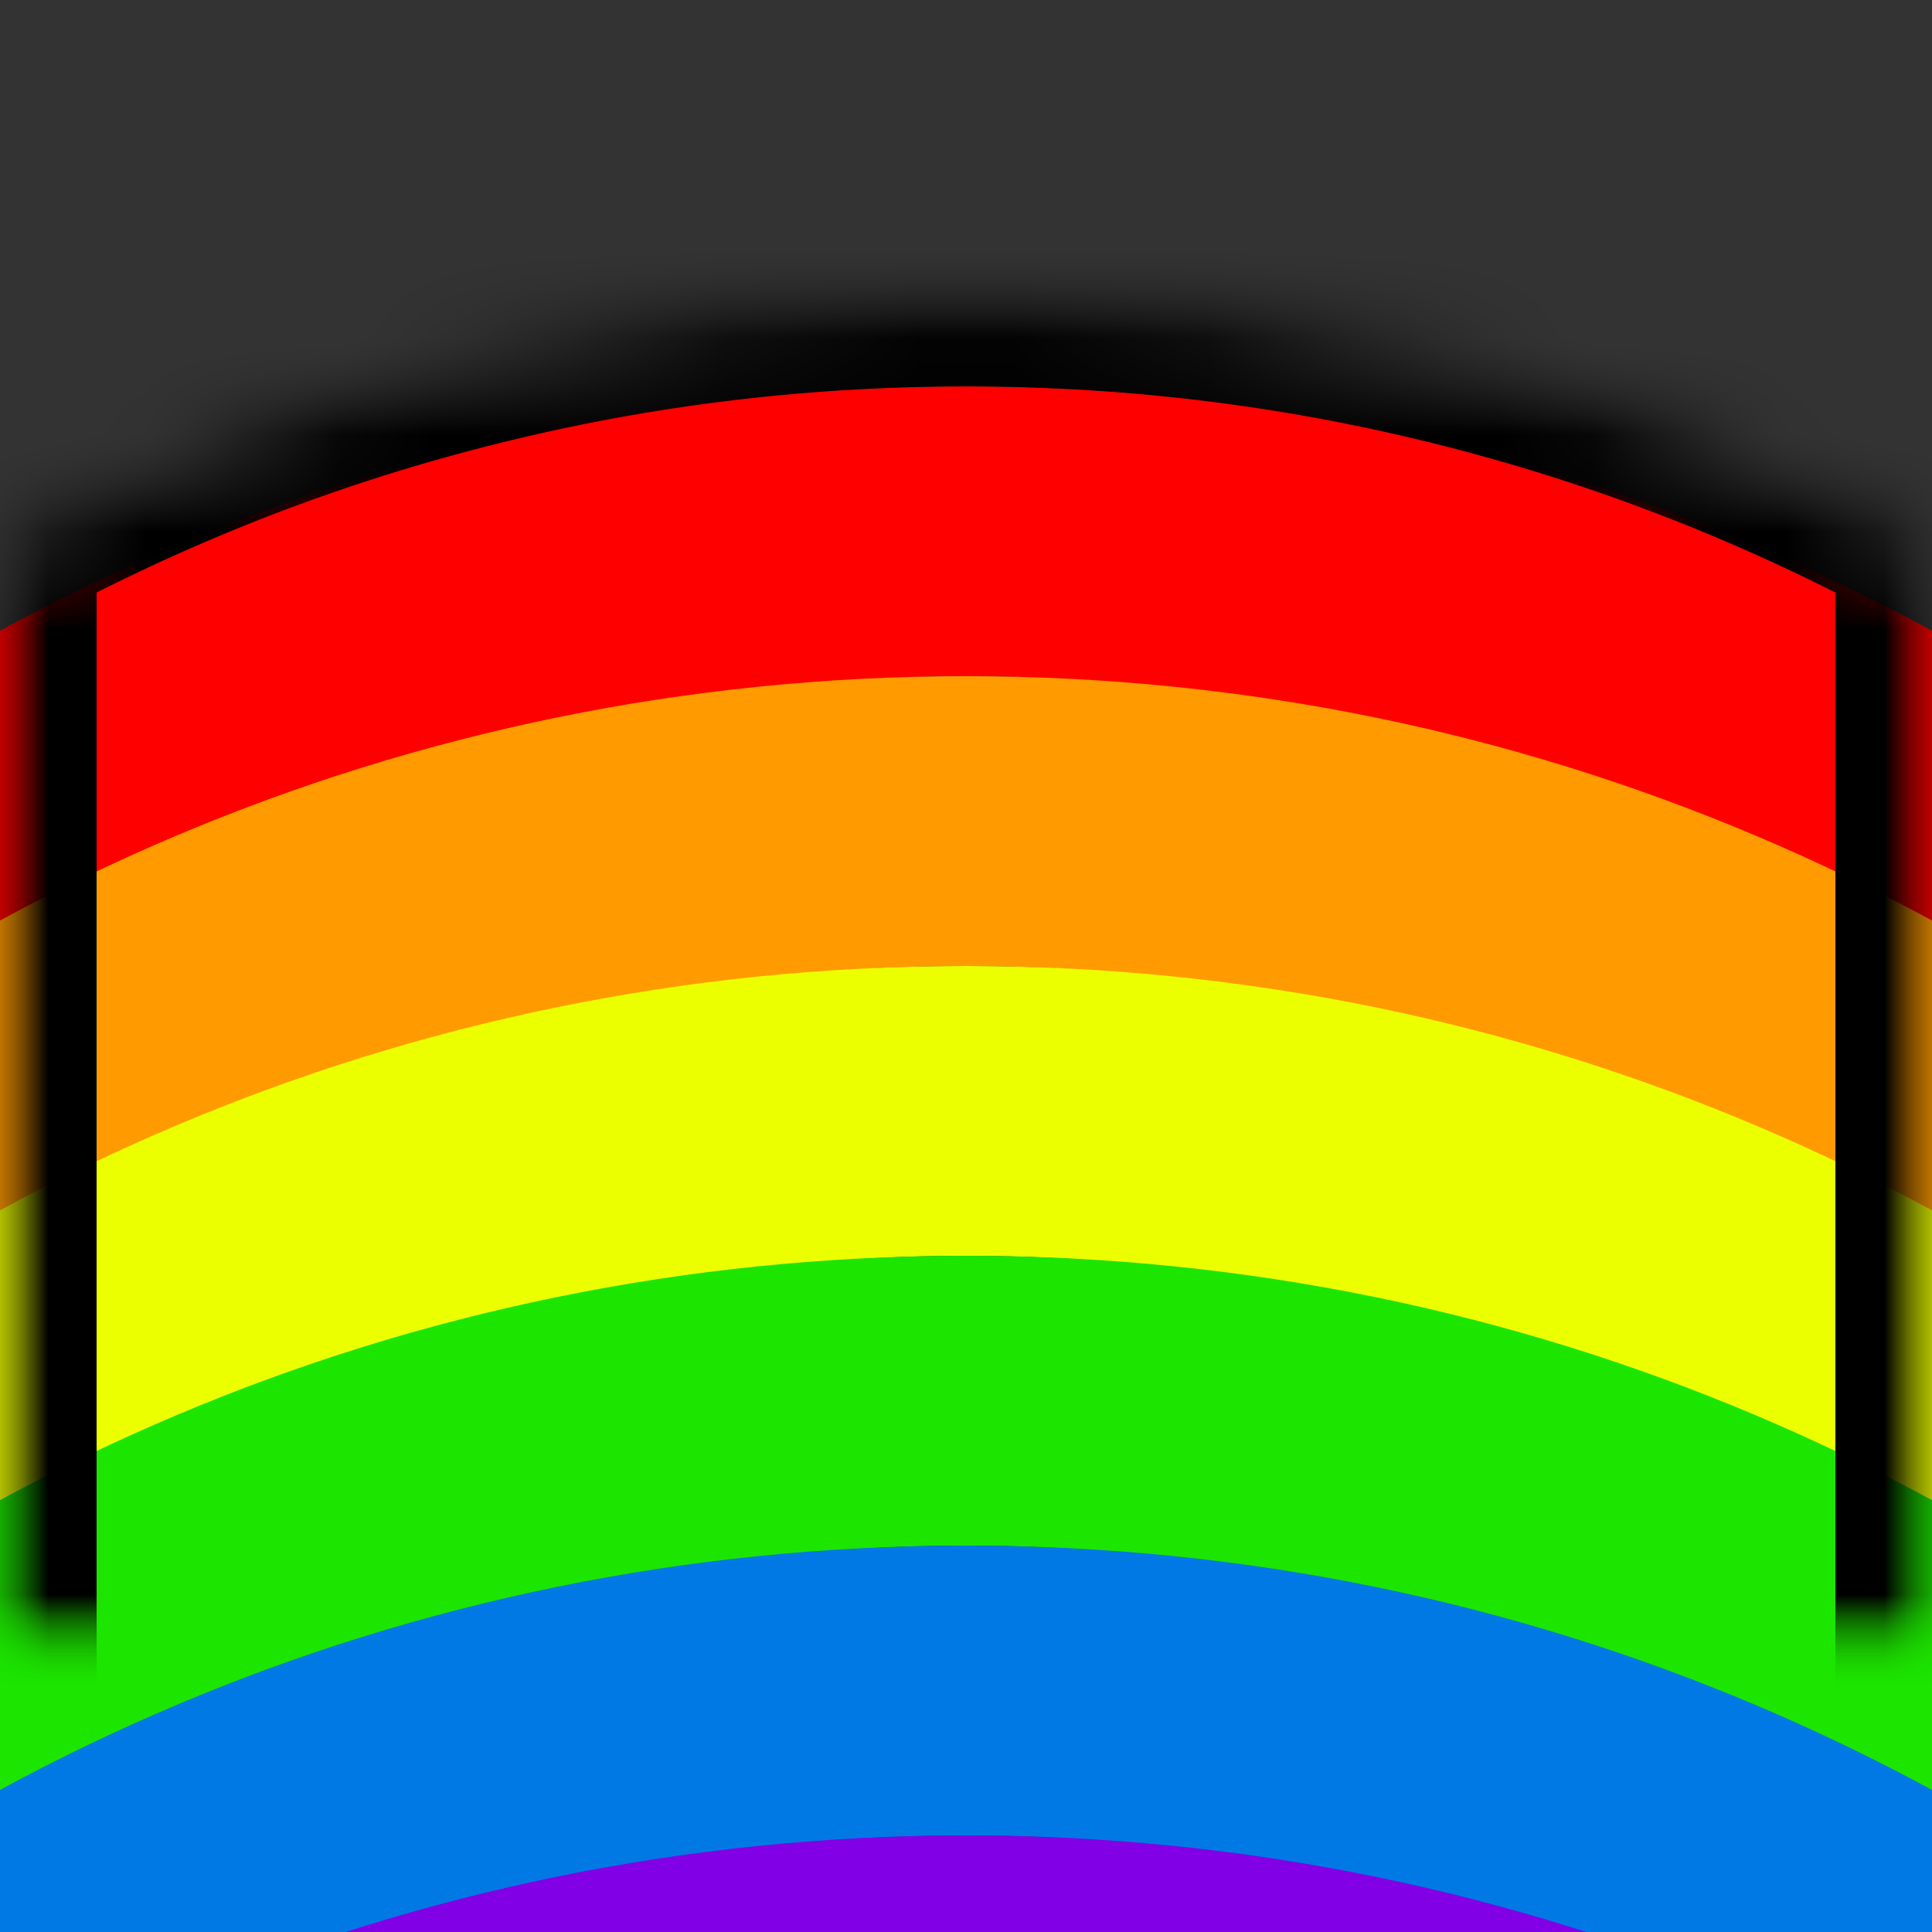 <?xml version="1.0" encoding="UTF-8"?>
<svg width="20px" height="20px" viewBox="0 0 20 20" version="1.1" xmlns="http://www.w3.org/2000/svg" xmlns:xlink="http://www.w3.org/1999/xlink">
    <rect x="0" y="0" width="20" height="20" fill="#333333" stroke="none"/>
    <!-- Generator: Sketch 42 (36781) - http://www.bohemiancoding.com/sketch -->
    <title>icon-rainbow</title>
    <desc>Created with Sketch.</desc>
    <defs>
        <path d="M20,5.529 L20,20 L0,20 L0,5.529 C2.973,3.916 6.38,3 10,3 C13.62,3 17.027,3.916 20,5.529 Z" id="path-1"></path>
        <mask id="mask-2" maskContentUnits="userSpaceOnUse" maskUnits="objectBoundingBox" x="0" y="0" width="20" height="17" fill="white">
            <use xlink:href="#path-1"></use>
        </mask>
        <mask id="mask-4" maskContentUnits="userSpaceOnUse" maskUnits="objectBoundingBox" x="0" y="0" width="20" height="17" fill="white">
            <use xlink:href="#path-1"></use>
        </mask>
    </defs>
    <g id="Page-1" stroke="none" stroke-width="1" fill="none" fill-rule="evenodd">
        <g id="icon-rainbow">
            <g id="Group" transform="translate(-11, 4)">
                <path d="M21,42 C9.402,42 0,32.598 0,21 C0,9.402 9.402,0 21,0 C32.598,0 42,9.402 42,21 C42,32.598 32.598,42 21,42 Z M21,39 C30.941,39 39,30.941 39,21 C39,11.059 30.941,3 21,3 C11.059,3 3,11.059 3,21 C3,30.941 11.059,39 21,39 Z" id="Combined-Shape" fill="#FF0000"></path>
                <path d="M21,45 C9.402,45 0,35.598 0,24 C0,12.402 9.402,3 21,3 C32.598,3 42,12.402 42,24 C42,35.598 32.598,45 21,45 Z M21,42 C30.941,42 39,33.941 39,24 C39,14.059 30.941,6 21,6 C11.059,6 3,14.059 3,24 C3,33.941 11.059,42 21,42 Z" id="Combined-Shape" fill="#FF9B00"></path>
                <path d="M21,48 C9.402,48 0,38.598 0,27 C0,15.402 9.402,6 21,6 C32.598,6 42,15.402 42,27 C42,38.598 32.598,48 21,48 Z M21,45 C30.941,45 39,36.941 39,27 C39,17.059 30.941,9 21,9 C11.059,9 3,17.059 3,27 C3,36.941 11.059,45 21,45 Z" id="Combined-Shape" fill="#EBFF00"></path>
                <path d="M21,51 C9.402,51 0,41.598 0,30 C0,18.402 9.402,9 21,9 C32.598,9 42,18.402 42,30 C42,41.598 32.598,51 21,51 Z M21,48 C30.941,48 39,39.941 39,30 C39,20.059 30.941,12 21,12 C11.059,12 3,20.059 3,30 C3,39.941 11.059,48 21,48 Z" id="Combined-Shape" fill="#1CE500"></path>
                <path d="M21,54 C9.402,54 0,44.598 0,33 C0,21.402 9.402,12 21,12 C32.598,12 42,21.402 42,33 C42,44.598 32.598,54 21,54 Z M21,51 C30.941,51 39,42.941 39,33 C39,23.059 30.941,15 21,15 C11.059,15 3,23.059 3,33 C3,42.941 11.059,51 21,51 Z" id="Combined-Shape" fill="#0079E5"></path>
                <path d="M21,57 C9.402,57 0,47.598 0,36 C0,24.402 9.402,15 21,15 C32.598,15 42,24.402 42,36 C42,47.598 32.598,57 21,57 Z M21,54 C30.941,54 39,45.941 39,36 C39,26.059 30.941,18 21,18 C11.059,18 3,26.059 3,36 C3,45.941 11.059,54 21,54 Z" id="Combined-Shape" fill="#8200E5"></path>
            </g>
            <mask id="mask-3" fill="white">
                <use xlink:href="#path-1"></use>
            </mask>
            <g id="Combined-Shape" stroke="#000000" mask="url(#mask-2)" stroke-width="2">
                <use mask="url(#mask-4)" xlink:href="#path-1"></use>
            </g>
        </g>
    </g>
</svg>